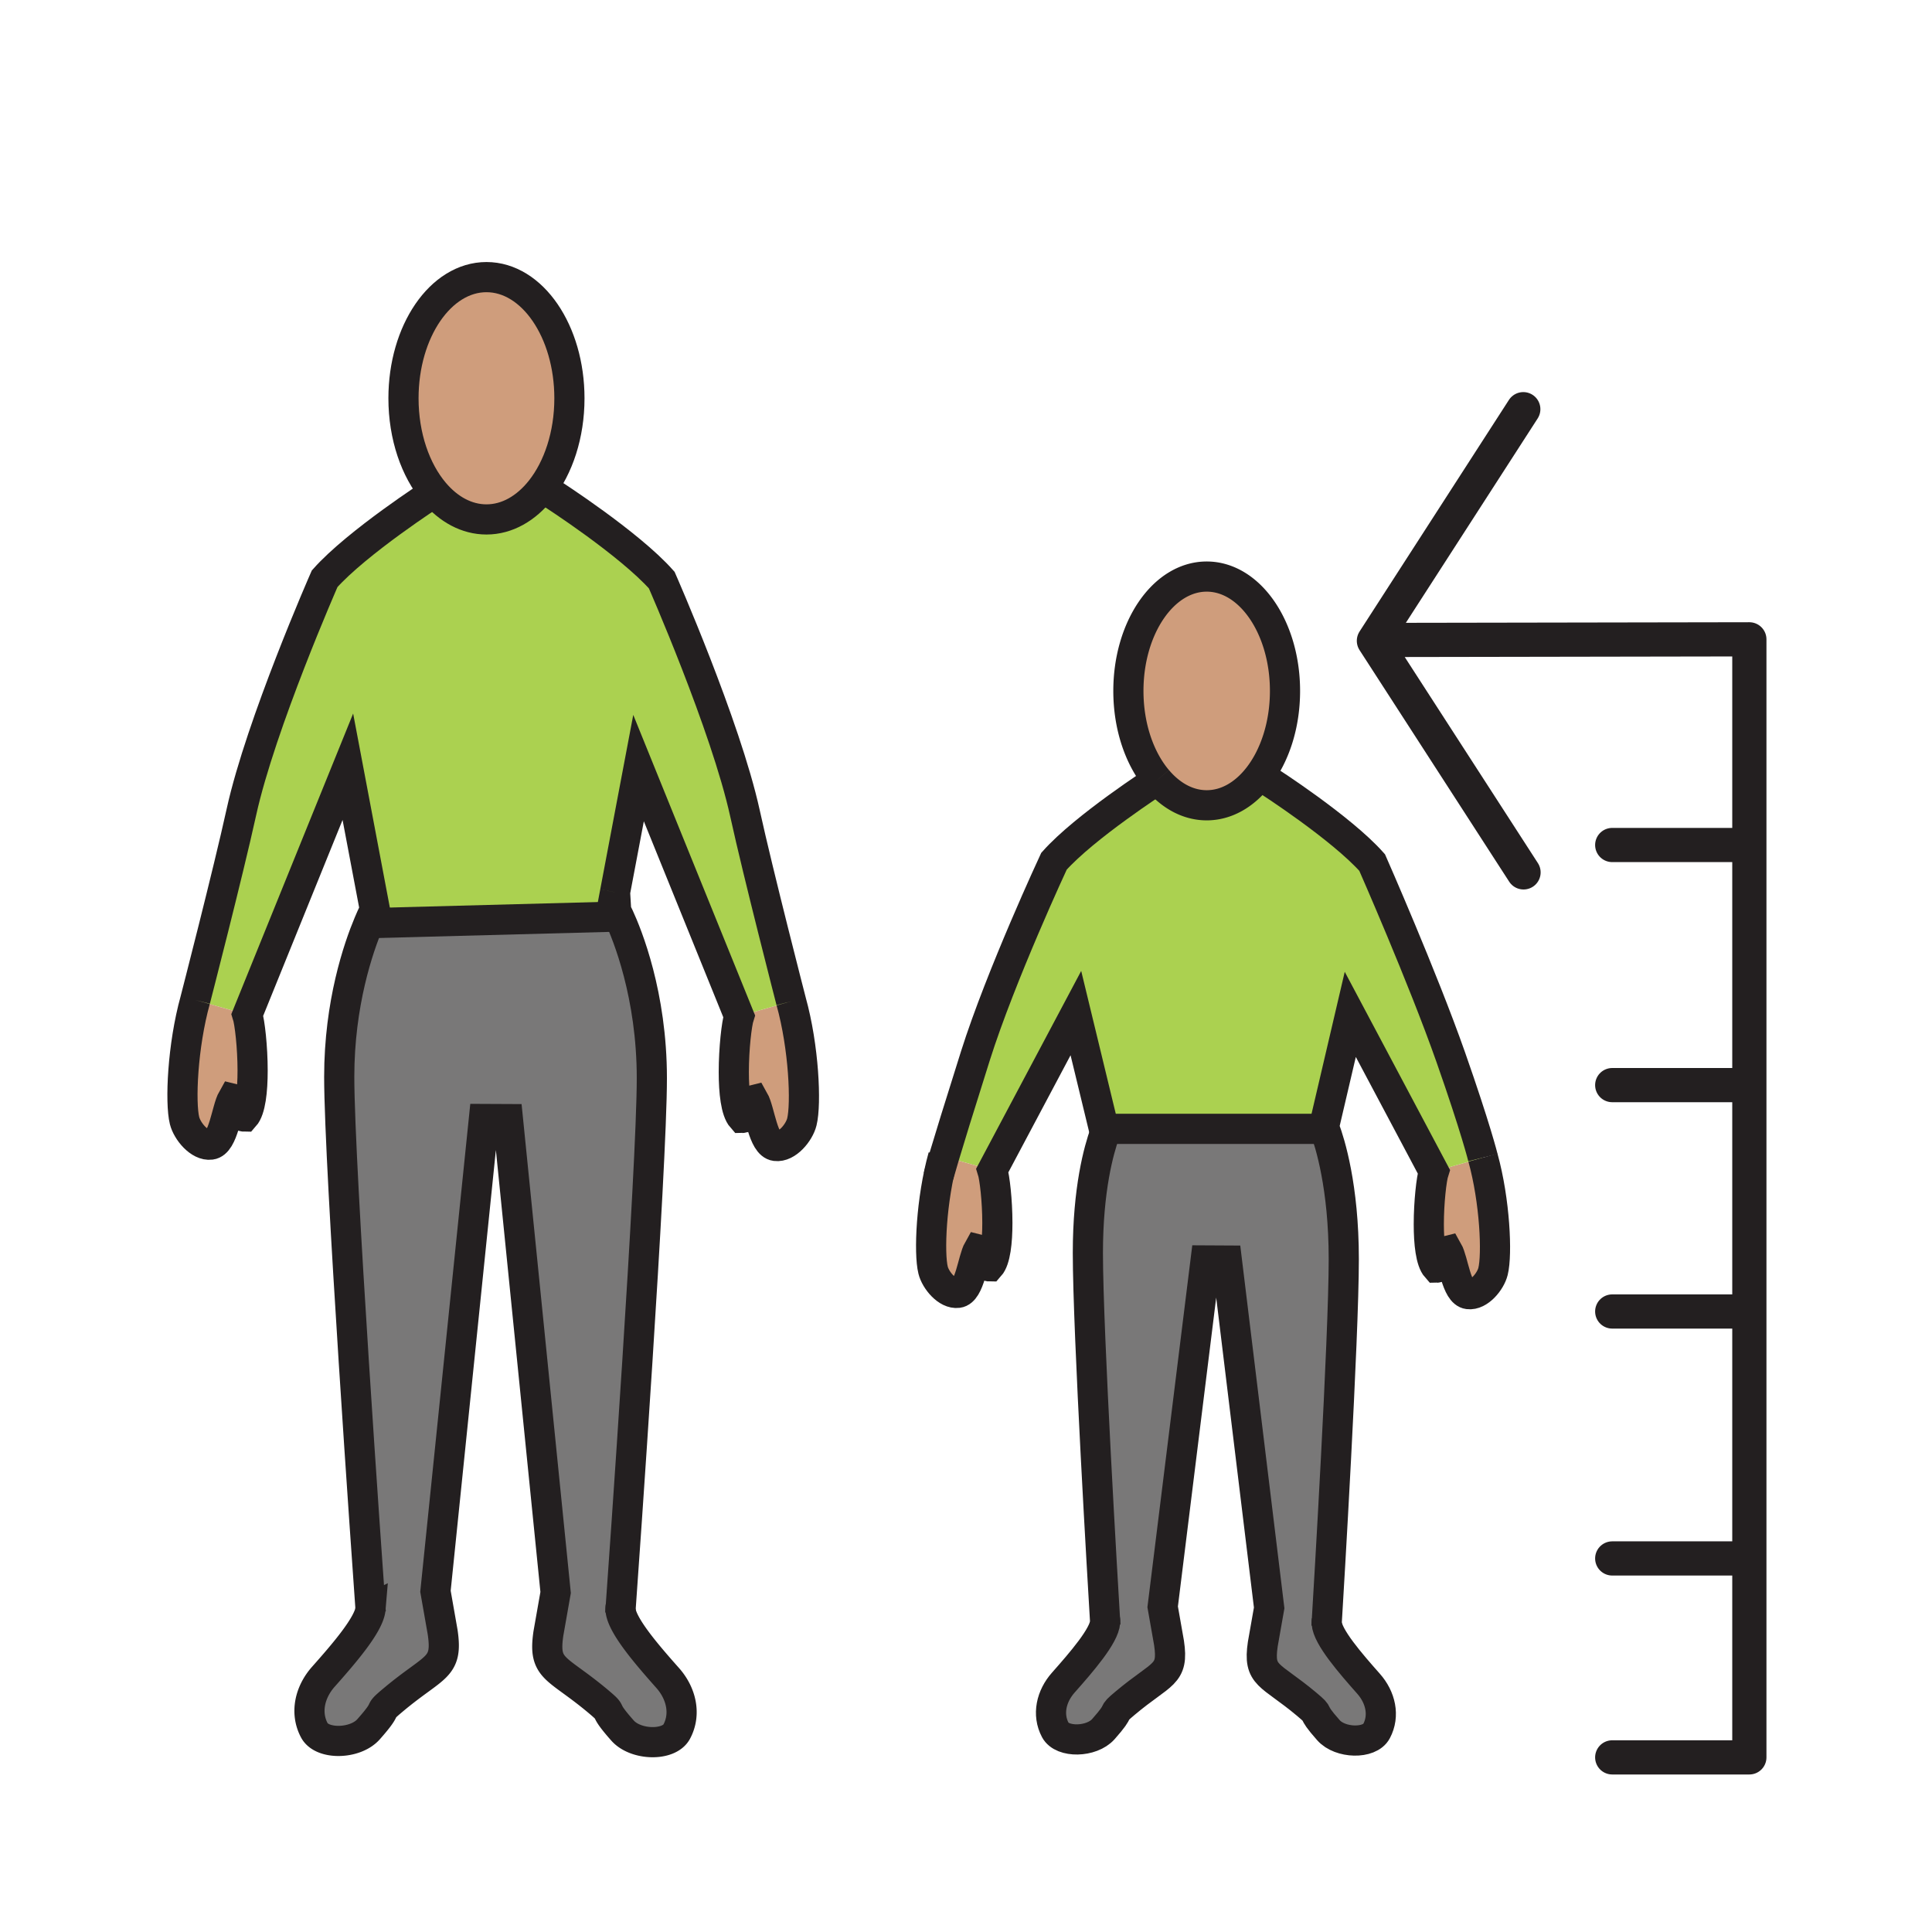 <?xml version="1.0"?><svg xmlns="http://www.w3.org/2000/svg" width="850.394" height="850.394" viewBox="0 0 850.394 850.394" overflow="visible"><path d="M652.732 509.534c5.304 19.104 6.314 42.641 4.443 50.077-1.073 4.413-6.137 10.643-10.908 10.014-5.285-.649-6.501-14.681-9.046-19.145-4.009.934-1.942 7.498-4.904 7.498-2.563-2.871-3.414-10.795-3.414-19.094 0-9.79 1.188-20.088 2.199-23.212l21.63-6.138z" fill="#cf9d7c" class="aac-skin-fill"></path><path d="M486.334 498.699c.248-.689.479-1.288.683-1.815h96.081c2.253 6.046 8.381 25.394 8.381 57.33 0 34.85-6.643 145.717-7.521 160.184.363 6.128 10.474 17.734 18.429 26.723 5.276 5.945 7.175 14.011 3.494 20.889-3.024 5.691-15.954 5.408-21.125-.416-8.931-10.063-2.607-5.59-9.64-11.484-16.256-13.614-21.399-12.083-19.28-26.448l2.803-15.918-18.606-152.889-9.374-.051-18.899 152.462 2.803 15.907c2.119 14.355-3.024 12.824-19.271 26.449-7.032 5.884-.709 1.41-9.648 11.494-5.171 5.813-18.074 6.098-21.125.406-3.662-6.879-1.782-14.944 3.503-20.899 7.955-8.979 18.065-20.615 18.42-26.713-.878-14.649-7.601-127.535-7.601-162.404-.001-28.113 4.788-45.329 7.493-52.807z" fill="#797878"></path><path d="M487.017 496.884H485.9l-12.336-50.96-36.76 69.19-21.222-6.016c2.173-7.295 6.234-20.545 13.755-44.355 11.218-35.488 34.578-85.646 34.578-85.646 6.767-7.609 18.153-16.578 27.855-23.628 9.472-6.899 17.329-11.981 17.692-12.215h.009c5.915 7.01 13.463 11.2 21.675 11.2 8.629 0 16.513-4.626 22.553-12.275l4.727 1.633s8.008 5.154 17.71 12.215c9.693 7.061 21.08 16.019 27.838 23.638 0 0 22.287 50.604 34.587 85.636 11.032 31.431 14.172 44.233 14.172 44.233l-21.63 6.139-36.76-69.181-11.245 48.088-.825.244s.311.689.825 2.06h-96.081z" fill="#abd150"></path><path d="M509.472 343.254h-.009c-7.804-9.222-12.788-23.324-12.788-39.13 0-27.798 15.431-50.34 34.472-50.34 19.04 0 34.463 22.542 34.463 50.34 0 15.198-4.612 28.833-11.91 38.055-6.04 7.649-13.924 12.275-22.553 12.275-8.212 0-15.76-4.19-21.675-11.2zM415.582 509.099l21.222 6.016c1.002 3.114 2.199 13.382 2.199 23.162 0 8.309-.86 16.263-3.432 19.144-2.927 0-.896-6.563-4.904-7.507-2.546 4.474-3.752 18.505-9.028 19.153-4.762.63-9.844-5.6-10.926-10.003-1.862-7.457-.869-30.974 4.452-50.087l.417.122zM348.226 440.75c5.632 20.239 6.696 45.166 4.718 53.069-1.144 4.667-6.509 11.262-11.564 10.592-5.596-.689-6.882-15.542-9.587-20.28-4.23.994-2.058 7.943-5.188 7.943-2.705-3.043-3.618-11.434-3.618-20.209 0-10.379 1.268-21.305 2.341-24.612l22.898-6.503z" fill="#cf9d7c" class="aac-skin-fill"></path><path d="M273.137 708.554v.011c.514 6.949 11.848 19.985 20.779 30.05 5.951 6.727 8.097 15.826 3.955 23.577-3.432 6.422-18.012 6.107-23.838-.446-10.083-11.383-2.936-6.32-10.881-12.985-18.331-15.35-24.149-13.625-21.754-29.838l3.166-17.967-20.992-208.363-10.58-.051-21.32 207.887 3.157 17.957c2.395 16.191-3.414 14.467-21.745 29.837-7.938 6.635-.798 1.593-10.891 12.966-5.818 6.563-20.389 6.878-23.83.467-4.142-7.762-2.004-16.872 3.947-23.588 8.913-10.044 20.193-23.029 20.778-29.979-1.33-18.637-13.772-194.21-13.772-234.081 0-32.444 8.469-56.945 12.975-67.659l110.12-2.912.009-.01c3.671 7.944 14.5 34.463 14.5 71.138-.002 39.798-12.426 214.956-13.783 233.989z" fill="#797878"></path><path d="M272.41 403.436l-110.12 2.912c1.614-3.865 2.723-5.945 2.723-5.945l-11.901-62.911-44.245 109.173-22.925-6.513s14.456-56.002 20.318-82.725c8.514-38.745 36.635-102.68 36.635-102.68 7.166-8.065 19.236-17.561 29.514-25.048 9.986-7.274 18.296-12.641 18.739-12.925 6.27 7.417 14.269 11.86 22.969 11.86 9.144 0 17.498-4.9 23.909-12.996l4.993 1.715s8.478 5.458 18.757 12.935c10.27 7.487 22.339 16.983 29.496 25.049 0 0 28.131 63.935 36.645 102.69 5.853 26.723 20.309 82.725 20.309 82.725l-22.898 6.503-44.263-109.175-10.34 54.642v.01l.488 8.217s.452.853 1.206 2.476l-.009.011z" fill="#abd150"></path><path d="M191.148 216.773c-8.266-9.78-13.551-24.724-13.551-41.463 0-29.452 16.345-53.333 36.521-53.333 20.185 0 36.52 23.882 36.52 53.333 0 16.111-4.886 30.547-12.611 40.327-6.412 8.096-14.766 12.996-23.909 12.996-8.701 0-16.7-4.444-22.97-11.86zM108.866 446.664c1.064 3.298 2.324 14.193 2.324 24.562 0 8.797-.904 17.217-3.618 20.261-3.113 0-.958-6.97-5.197-7.944-2.705 4.729-3.982 19.591-9.578 20.28-5.046.67-10.412-5.944-11.573-10.591-1.969-7.914-.914-32.83 4.718-53.08l22.924 6.512z" fill="#cf9d7c" class="aac-skin-fill"></path><g fill="none" stroke="#231f20" stroke-width="13.28"><path d="M191.148 216.773c-8.266-9.78-13.551-24.724-13.551-41.463 0-29.452 16.345-53.333 36.521-53.333 20.185 0 36.52 23.882 36.52 53.333 0 16.111-4.886 30.547-12.611 40.327-6.412 8.096-14.766 12.996-23.909 12.996-8.701 0-16.7-4.444-22.97-11.86z"></path><path d="M85.941 440.151s14.456-56.002 20.318-82.725c8.514-38.745 36.635-102.68 36.635-102.68 7.166-8.065 19.236-17.561 29.514-25.048 9.986-7.274 18.296-12.641 18.739-12.925.009-.01.018-.01.018-.01M163.204 709.69s-.036-.548-.116-1.604c-1.33-18.637-13.772-194.21-13.772-234.081 0-32.444 8.469-56.945 12.975-67.659 1.614-3.865 2.723-5.945 2.723-5.945l-11.901-62.911-44.245 109.173c1.064 3.298 2.324 14.193 2.324 24.562 0 8.797-.904 17.217-3.618 20.261-3.113 0-.958-6.97-5.197-7.944-2.705 4.729-3.982 19.591-9.578 20.28-5.046.67-10.412-5.944-11.573-10.591-1.969-7.914-.914-32.83 4.718-53.08M348.226 440.75s-14.456-56.002-20.309-82.725c-8.514-38.755-36.645-102.69-36.645-102.69-7.157-8.066-19.227-17.562-29.496-25.049-10.279-7.477-18.757-12.935-18.757-12.935M270.725 392.722l10.34-54.642 44.263 109.173c-1.073 3.308-2.341 14.233-2.341 24.612 0 8.775.913 17.166 3.618 20.209 3.13 0 .958-6.949 5.188-7.943 2.705 4.738 3.991 19.591 9.587 20.28 5.055.67 10.42-5.925 11.564-10.592 1.978-7.903.914-32.83-4.718-53.069M269.164 400.991l1.561-8.259M273.137 708.554c1.357-19.032 13.781-194.19 13.781-233.99 0-36.675-10.828-63.194-14.5-71.138-.754-1.623-1.206-2.476-1.206-2.476l-.488-8.217v-.01M273.013 710.238s.044-.579.124-1.674"></path><path d="M273.181 707.235c-.071.416-.08.852-.044 1.318v.011c.514 6.949 11.848 19.985 20.779 30.05 5.951 6.727 8.097 15.826 3.955 23.577-3.432 6.422-18.012 6.107-23.838-.446-10.083-11.383-2.936-6.32-10.881-12.985-18.331-15.35-24.149-13.625-21.754-29.838l3.166-17.967-20.992-208.363-10.58-.051-21.32 207.887 3.157 17.957c2.395 16.191-3.414 14.467-21.745 29.837-7.938 6.635-.798 1.593-10.891 12.966-5.818 6.563-20.389 6.878-23.83.467-4.142-7.762-2.004-16.872 3.947-23.588 8.913-10.044 20.193-23.029 20.778-29.979a5.534 5.534 0 0 0-.044-1.39M159.851 406.408l2.439-.061 110.12-2.911M509.463 343.254c-7.804-9.222-12.788-23.324-12.788-39.13 0-27.798 15.431-50.34 34.472-50.34 19.04 0 34.463 22.542 34.463 50.34 0 15.198-4.612 28.833-11.91 38.055-6.04 7.649-13.924 12.275-22.553 12.275-8.212 0-15.76-4.19-21.675-11.2"></path><path d="M413.107 517.731s.31-1.369 2.474-8.633c2.173-7.295 6.234-20.545 13.755-44.355 11.218-35.488 34.578-85.646 34.578-85.646 6.767-7.609 18.153-16.578 27.855-23.628 9.472-6.899 17.329-11.981 17.692-12.215h.009"></path><path d="M486.343 498.729l-.009-.03-.435-1.815-12.336-50.96-36.76 69.19c1.002 3.114 2.199 13.382 2.199 23.162 0 8.309-.86 16.263-3.432 19.144-2.927 0-.896-6.563-4.904-7.507-2.546 4.474-3.752 18.505-9.028 19.153-4.762.63-9.844-5.6-10.926-10.003-1.862-7.457-.869-30.974 4.452-50.087"></path><path d="M486.538 715.483l-.098-1.573c-.878-14.649-7.601-127.535-7.601-162.404 0-28.113 4.789-45.329 7.494-52.807.248-.689.479-1.288.683-1.815.684-1.705 1.118-2.547 1.118-2.547M652.732 509.534s-3.14-12.803-14.172-44.233c-12.3-35.031-34.587-85.636-34.587-85.636-6.758-7.619-18.145-16.577-27.838-23.638-9.702-7.061-17.71-12.215-17.71-12.215"></path><path d="M583.098 494.58l11.245-48.088 36.76 69.181c-1.011 3.124-2.199 13.422-2.199 23.212 0 8.299.852 16.223 3.414 19.094 2.962 0 .896-6.564 4.904-7.498 2.545 4.464 3.761 18.495 9.046 19.145 4.771.629 9.835-5.601 10.908-10.014 1.871-7.437.86-30.974-4.443-50.077M583.86 715.96s.035-.538.098-1.563c.878-14.467 7.521-125.334 7.521-160.184 0-31.937-6.128-51.284-8.381-57.33-.515-1.37-.825-2.06-.825-2.06"></path><path d="M584.002 713.302c-.053.345-.07.71-.044 1.096.363 6.128 10.474 17.734 18.429 26.723 5.276 5.945 7.175 14.011 3.494 20.889-3.024 5.691-15.954 5.408-21.125-.416-8.931-10.063-2.607-5.59-9.64-11.484-16.256-13.614-21.399-12.083-19.28-26.448l2.803-15.918-18.606-152.889-9.374-.051-18.899 152.462 2.803 15.907c2.119 14.355-3.024 12.824-19.271 26.449-7.032 5.884-.709 1.41-9.648 11.494-5.171 5.813-18.074 6.098-21.125.406-3.662-6.879-1.782-14.944 3.503-20.899 7.955-8.979 18.065-20.615 18.42-26.713.026-.385.009-.75-.044-1.085M484.711 496.884h101.455"></path></g><path fill="none" d="M0 0h850.394v850.394H0z"></path><path fill="none" stroke="#231f20" stroke-width="15.051" stroke-linecap="round" stroke-linejoin="round" d="M770 281.408l-164.006.28M670.496 180.109l-65.755 101.953 65.865 101.929M770 281.408v492.125M770 685.967h-60.362M770 477.625h-60.362M770 577.269h-60.362M770 371.94h-60.362M770 773.533h-60.362"></path></svg>